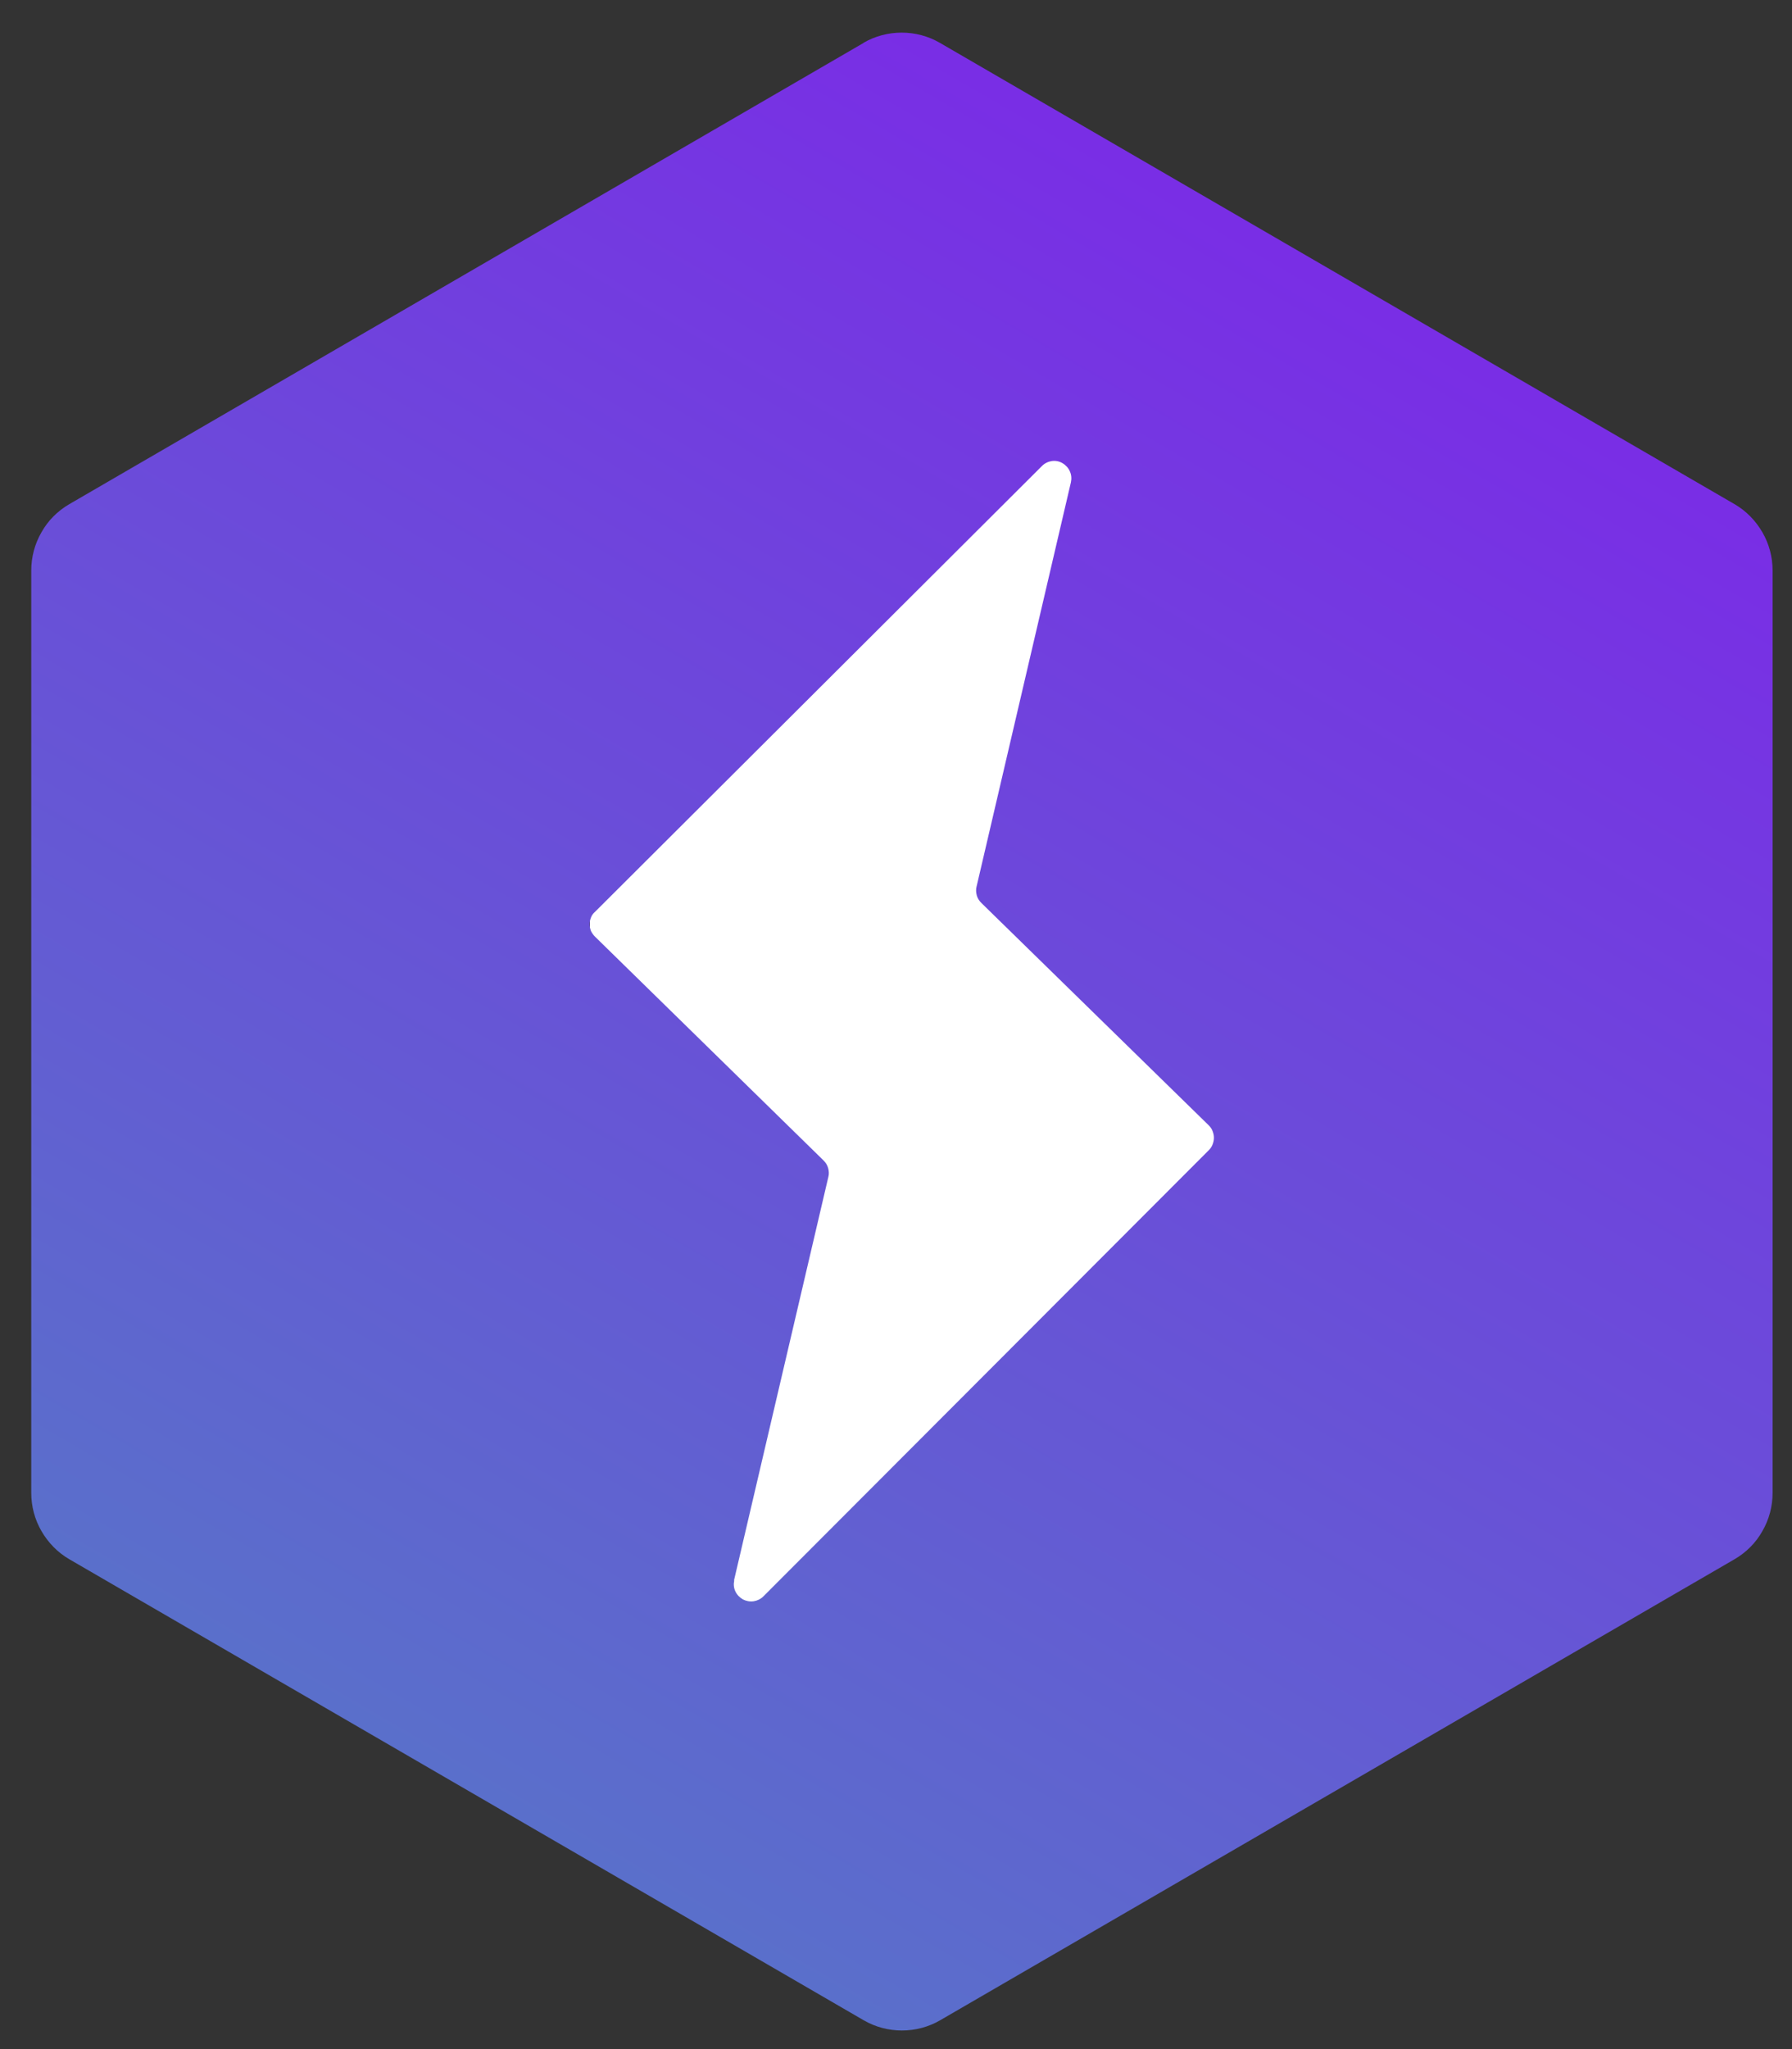<?xml version="1.0" encoding="UTF-8" standalone="no"?>
<!-- Created with Inkscape (http://www.inkscape.org/) -->

<svg
   width="6.65mm"
   height="7.6mm"
   viewBox="0 0 6.65 7.6"
   version="1.1"
   id="svg5"
   inkscape:version="1.2 (dc2aedaf03, 2022-05-15)"
   sodipodi:docname="lighning-symbol.svg"
   xmlns:inkscape="http://www.inkscape.org/namespaces/inkscape"
   xmlns:sodipodi="http://sodipodi.sourceforge.net/DTD/sodipodi-0.dtd"
   xmlns="http://www.w3.org/2000/svg"
   xmlns:svg="http://www.w3.org/2000/svg">
  <rect x="0" y="0" width="6.65" height="7.6" fill="#333333" stroke="none"/>
  <sodipodi:namedview
     id="namedview7"
     pagecolor="#ffffff"
     bordercolor="#666666"
     borderopacity="1.0"
     inkscape:pageshadow="2"
     inkscape:pageopacity="0.0"
     inkscape:pagecheckerboard="0"
     inkscape:document-units="mm"
     showgrid="false"
     inkscape:zoom="11.793538"
     inkscape:cx="4.5787787"
     inkscape:cy="5.4690967"
     inkscape:window-width="1351"
     inkscape:window-height="930"
     inkscape:window-x="559"
     inkscape:window-y="281"
     inkscape:window-maximized="0"
     inkscape:current-layer="layer1"
     width="209mm"
     inkscape:showpageshadow="false"
     inkscape:deskcolor="#d1d1d1" />
  <defs
     id="defs2">
    <filter
       id="filter0_d_7357_212041"
       x="30.498"
       y="6.209"
       width="94.921"
       height="18.696"
       filterUnits="userSpaceOnUse"
       color-interpolation-filters="sRGB">
      <feFlood
         flood-opacity="0"
         result="BackgroundImageFix"
         id="feFlood21" />
      <feColorMatrix
         in="SourceAlpha"
         type="matrix"
         values="0 0 0 0 0 0 0 0 0 0 0 0 0 0 0 0 0 0 127 0"
         result="hardAlpha"
         id="feColorMatrix23" />
      <feOffset
         id="feOffset25" />
      <feGaussianBlur
         stdDeviation="0.5"
         id="feGaussianBlur27" />
      <feComposite
         in2="hardAlpha"
         operator="out"
         id="feComposite29" />
      <feColorMatrix
         type="matrix"
         values="0 0 0 0 1 0 0 0 0 1 0 0 0 0 1 0 0 0 1 0"
         id="feColorMatrix31" />
      <feBlend
         mode="normal"
         in2="BackgroundImageFix"
         result="effect1_dropShadow_7357_212041"
         id="feBlend33" />
      <feBlend
         mode="normal"
         in="SourceGraphic"
         in2="effect1_dropShadow_7357_212041"
         result="shape"
         id="feBlend35" />
    </filter>
    <linearGradient
       id="paint0_linear_7357_212041"
       x1="18.416"
       y1="3.608"
       x2="-5.028"
       y2="43.894"
       gradientUnits="userSpaceOnUse"
       gradientTransform="matrix(0.265,0,0,0.265,0.115,0.121)">
      <stop
         stop-color="#792EE5"
         id="stop38" />
      <stop
         offset="1"
         stop-color="#3EABB3"
         id="stop40" />
    </linearGradient>
  </defs>
  <g
     inkscape:label="Layer 1"
     inkscape:groupmode="layer"
     id="layer1">
    <rect
       x="2.189"
       y="1.59"
       width="2.646"
       height="4.724"
       fill="#ffffff"
       id="rect9"
       style="stroke-width:0.271" />
    <path
       d="M 3.205,0.159 0.257,1.87 c -0.043,0.025 -0.079,0.061 -0.103,0.104 -0.025,0.043 -0.038,0.092 -0.038,0.142 v 3.421 c 1.6e-5,0.05 0.013,0.099 0.038,0.142 0.025,0.043 0.06,0.079 0.103,0.104 l 2.948,1.71 c 0.043,0.025 0.092,0.038 0.142,0.038 0.05,0 0.099,-0.013 0.142,-0.038 l 2.948,-1.71 c 0.043,-0.025 0.079,-0.061 0.103,-0.104 0.025,-0.043 0.038,-0.092 0.038,-0.142 v -3.421 c 0,-0.05 -0.013,-0.099 -0.038,-0.142 -0.025,-0.043 -0.06,-0.079 -0.103,-0.104 L 3.488,0.159 c -0.043,-0.025 -0.092,-0.038 -0.142,-0.038 -0.05,0 -0.099,0.013 -0.142,0.038 z m -0.481,5.702 0.35,-1.496 c 0.003,-0.011 0.002,-0.022 -9.52e-4,-0.033 -0.003,-0.011 -0.009,-0.02 -0.017,-0.028 l -0.848,-0.83 c -0.006,-0.006 -0.011,-0.013 -0.015,-0.021 -0.003,-0.008 -0.005,-0.017 -0.005,-0.025 0,-0.009 0.002,-0.017 0.005,-0.025 0.003,-0.008 0.008,-0.015 0.015,-0.021 l 1.659,-1.654 c 0.01,-0.01 0.023,-0.016 0.036,-0.018 0.014,-0.002 0.028,7e-4 0.04,0.008 0.012,0.007 0.022,0.018 0.027,0.03 0.006,0.013 0.007,0.027 0.004,0.041 l -0.35,1.499 c -0.003,0.011 -0.002,0.022 7.15e-4,0.033 0.003,0.011 0.009,0.02 0.017,0.028 l 0.844,0.825 c 0.006,0.006 0.011,0.013 0.014,0.021 0.003,0.008 0.005,0.016 0.005,0.025 0,0.009 -0.002,0.017 -0.005,0.025 -0.003,0.008 -0.008,0.015 -0.014,0.021 l -1.653,1.655 c -0.01,0.01 -0.023,0.016 -0.036,0.018 -0.014,0.002 -0.028,-7.2e-4 -0.04,-0.007 -0.012,-0.007 -0.022,-0.017 -0.028,-0.03 -0.006,-0.013 -0.007,-0.027 -0.004,-0.04 z"
       fill="url(#paint0_linear_7357_212041)"
       id="path11"
       style="fill:url(#paint0_linear_7357_212041);stroke-width:0.265" />
  </g>
</svg>
